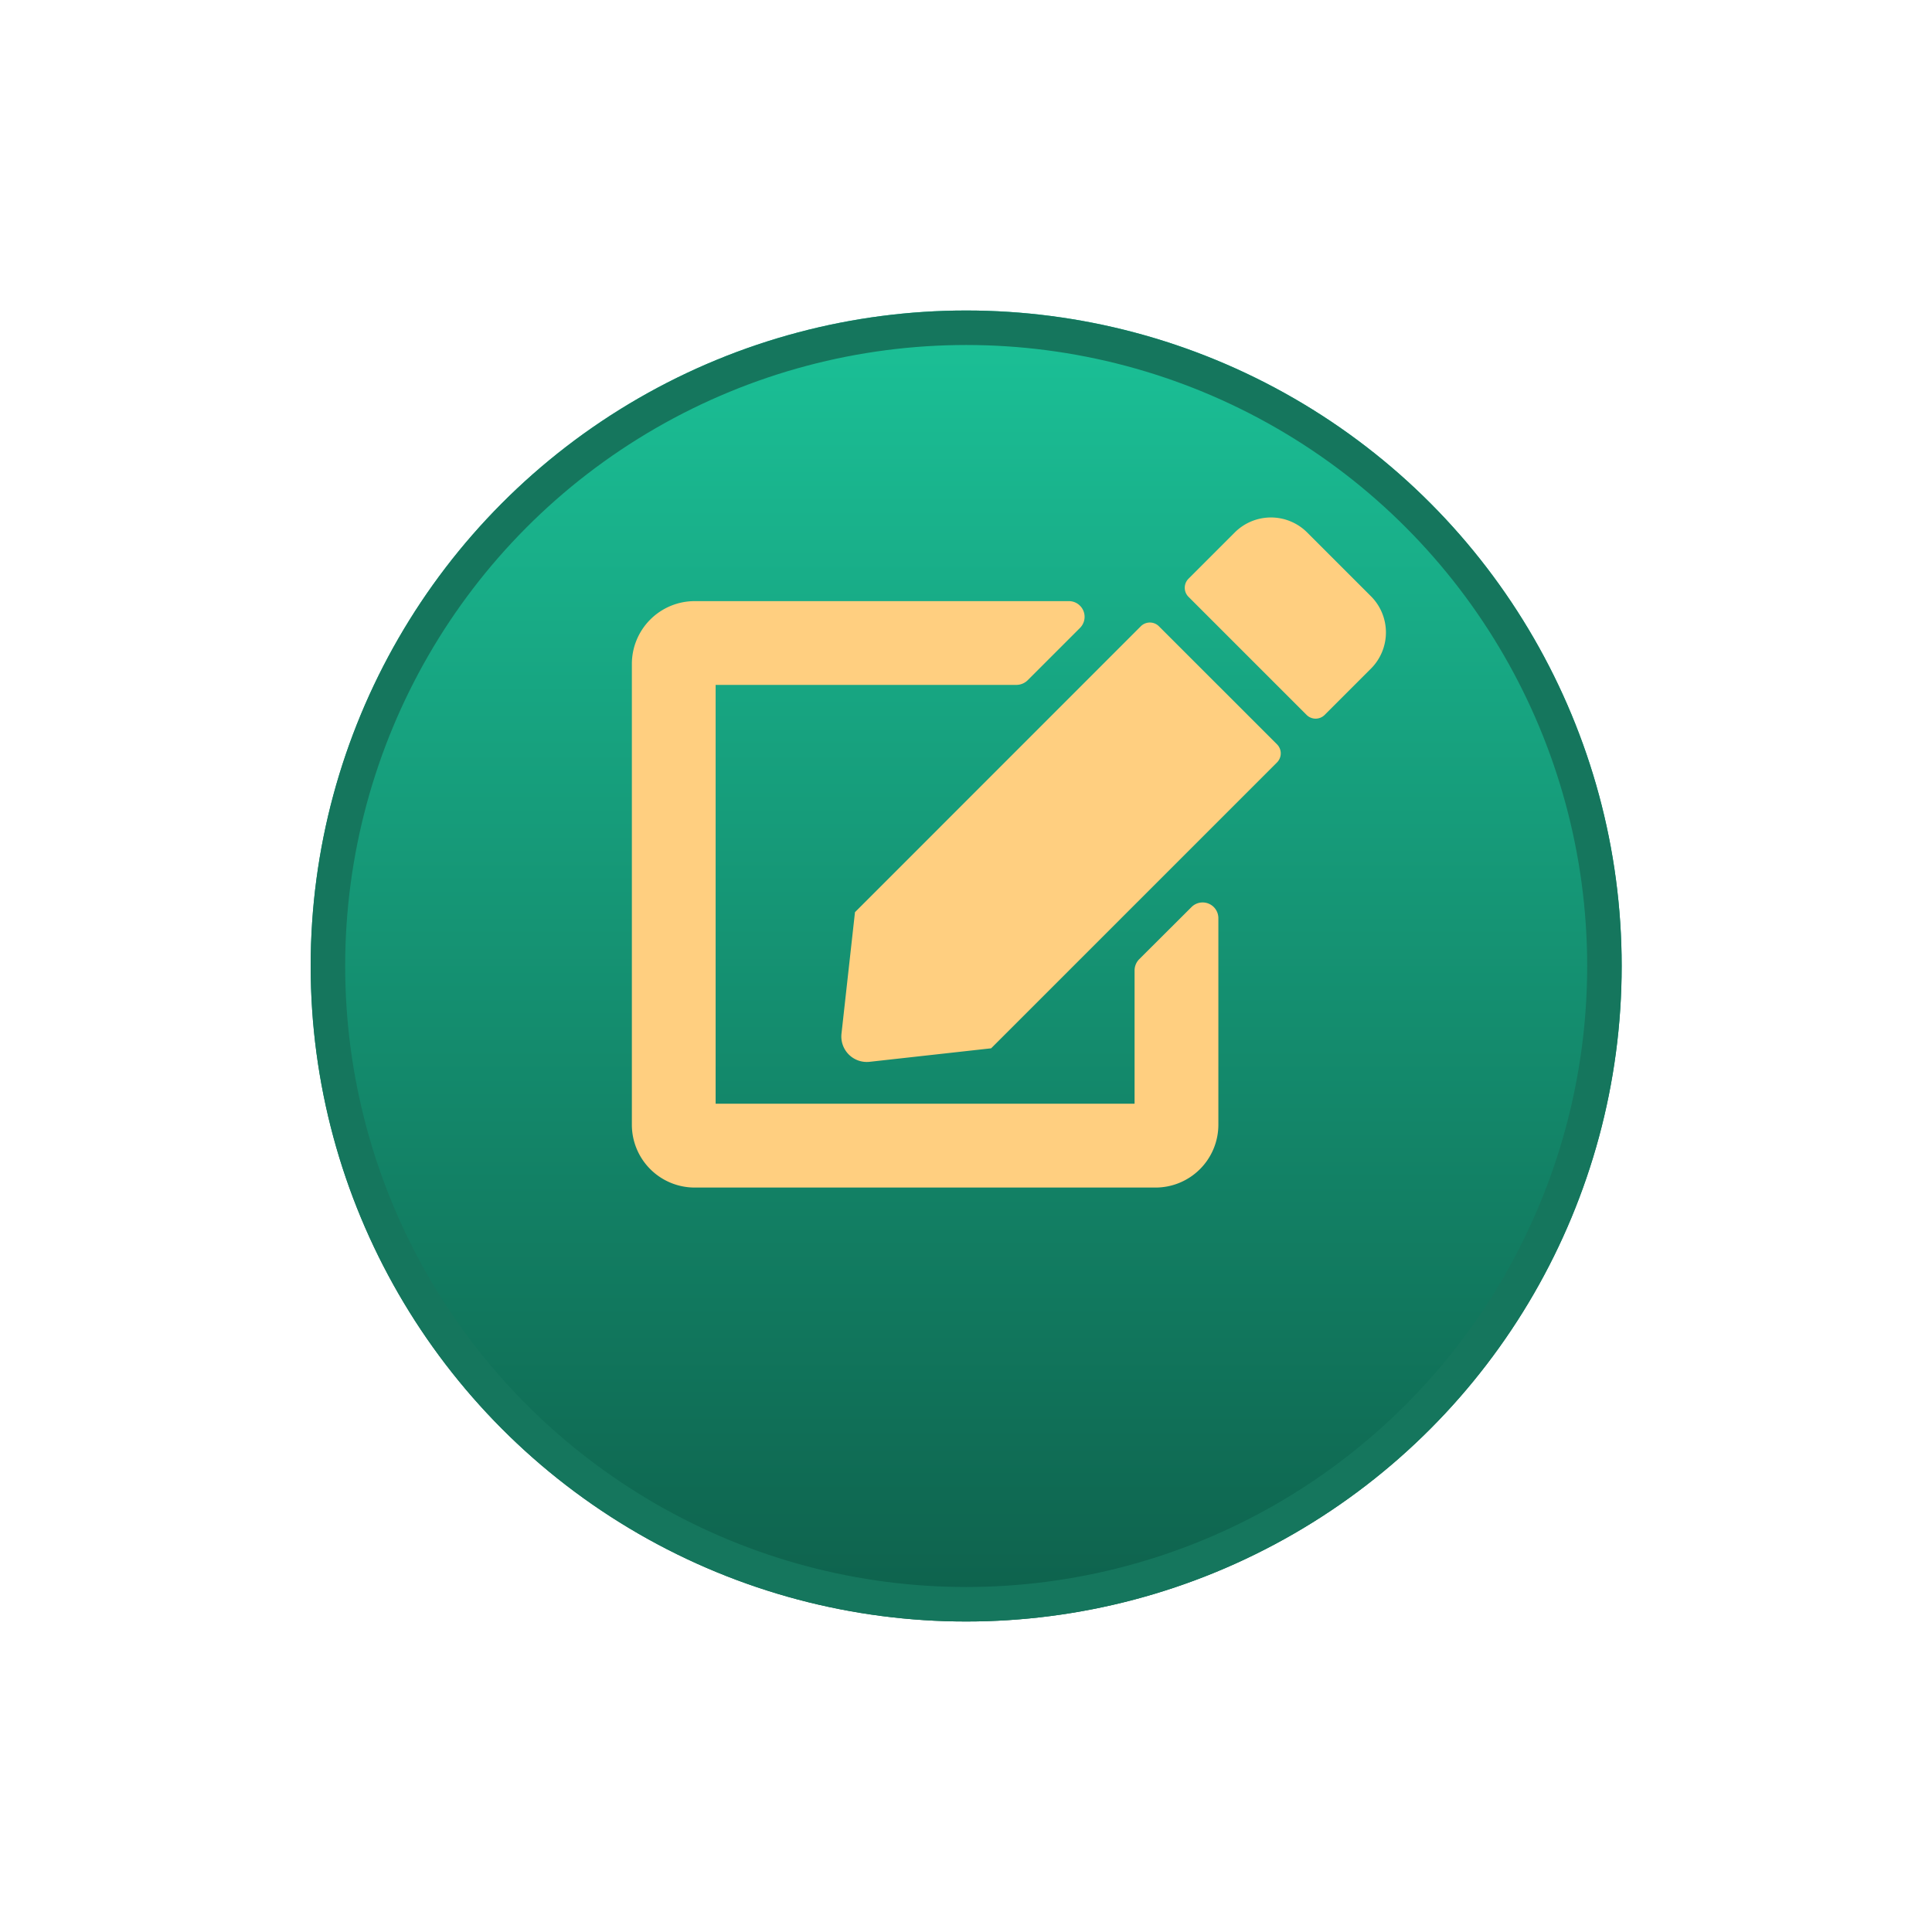 <svg xmlns="http://www.w3.org/2000/svg" xmlns:xlink="http://www.w3.org/1999/xlink" width="56" height="56" viewBox="0 0 56 56">
  <defs>
    <linearGradient id="linear-gradient" x1="0.5" x2="0.5" y2="1" gradientUnits="objectBoundingBox">
      <stop offset="0" stop-color="#1bc197"/>
      <stop offset="1" stop-color="#0e614c"/>
    </linearGradient>
    <filter id="Ellipse_25" x="0" y="0" width="56" height="56" filterUnits="userSpaceOnUse">
      <feOffset dy="3" input="SourceAlpha"/>
      <feGaussianBlur stdDeviation="3" result="blur"/>
      <feFlood flood-opacity="0.161"/>
      <feComposite operator="in" in2="blur"/>
      <feComposite in="SourceGraphic"/>
    </filter>
  </defs>
  <g id="change-photo" transform="translate(9.315 6)">
    <g transform="matrix(1, 0, 0, 1, -9.31, -6)" filter="url(#Ellipse_25)">
      <g id="Ellipse_25-2" data-name="Ellipse 25" transform="translate(9 6)" stroke="#15765d" stroke-width="1" fill="url(#linear-gradient)">
        <circle cx="19" cy="19" r="19" stroke="none"/>
        <circle cx="19" cy="19" r="18.5" fill="none"/>
      </g>
    </g>
    <path id="Icon_awesome-edit" data-name="Icon awesome-edit" d="M15.276,3.16,18.7,6.583a.371.371,0,0,1,0,.524l-8.287,8.287-3.521.391a.738.738,0,0,1-.816-.816l.391-3.521L14.753,3.16A.371.371,0,0,1,15.276,3.16Zm6.147-.869L19.572.44a1.484,1.484,0,0,0-2.095,0L16.134,1.783a.371.371,0,0,0,0,.524l3.423,3.423a.371.371,0,0,0,.524,0l1.343-1.343a1.484,1.484,0,0,0,0-2.095ZM14.571,13.14V17H2.428V4.86h8.72a.467.467,0,0,0,.323-.133L12.988,3.21a.455.455,0,0,0-.323-.778H1.821A1.822,1.822,0,0,0,0,4.253V17.609a1.822,1.822,0,0,0,1.821,1.821H15.178A1.822,1.822,0,0,0,17,17.609V11.622a.456.456,0,0,0-.778-.323L14.7,12.817A.467.467,0,0,0,14.571,13.14Z" transform="translate(9 8.992)" fill="#ffcf80"/>
  </g>
</svg>

